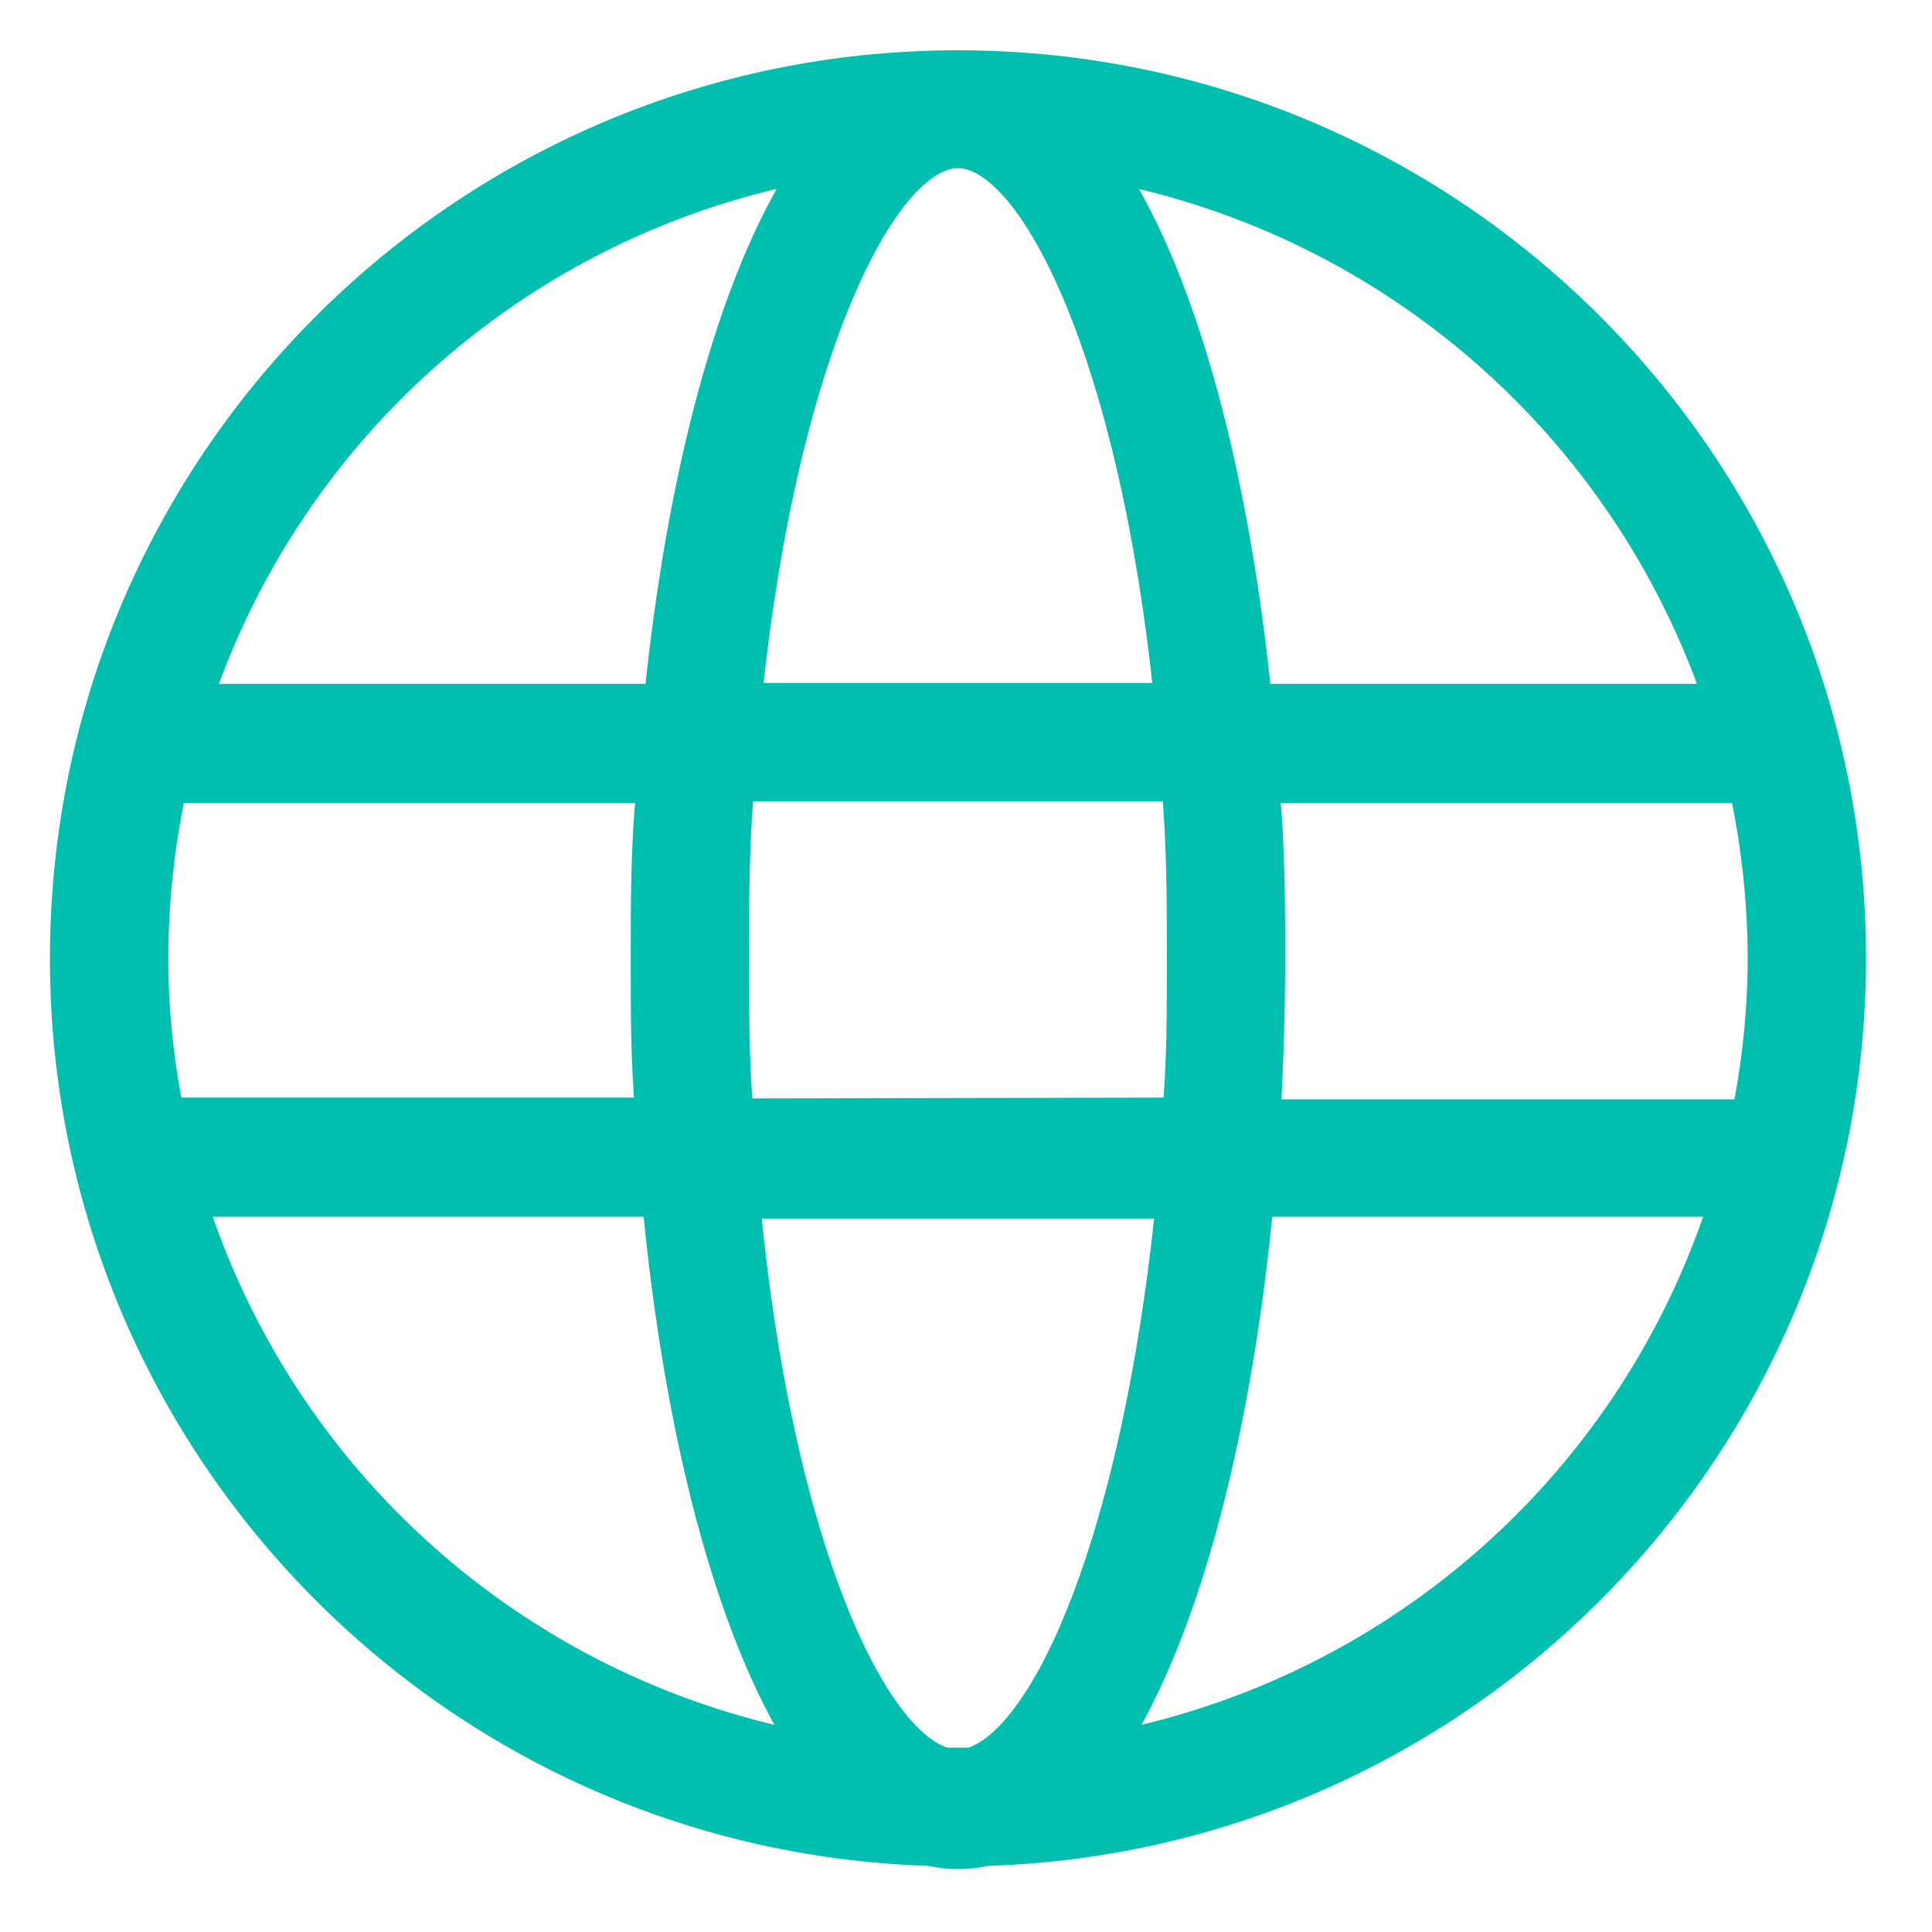 <?xml version="1.0" encoding="UTF-8"?>
<svg width="20px" height="20px" viewBox="0 0 20 20" version="1.1" xmlns="http://www.w3.org/2000/svg" xmlns:xlink="http://www.w3.org/1999/xlink">
    <title>形状</title>
    <g id="页面-1" stroke="none" stroke-width="1" fill="none" fill-rule="evenodd">
        <g id="帮助中心" transform="translate(-15, -496)">
            <rect fill="#FFFFFF" x="0" y="0" width="375" height="930"></rect>
            <g id="编组-4" transform="translate(15, 496)" fill="#00BFAF" fill-rule="nonzero" stroke="#00BFAF" stroke-width="0.3">
                <path d="M19.167,9.916 C19.164,4.846 15.081,0.723 10.011,0.671 C4.941,0.62 0.774,4.659 0.669,9.728 C0.563,14.797 4.558,19.006 9.625,19.166 C9.817,19.209 10.016,19.209 10.208,19.166 C15.203,19.009 19.169,14.913 19.167,9.916 L19.167,9.916 Z M18.08,11.53 L13.108,11.53 C13.136,11.003 13.154,10.467 13.154,9.935 C13.154,9.403 13.154,8.751 13.094,8.163 L18.052,8.163 C18.176,8.739 18.24,9.327 18.242,9.916 C18.241,10.455 18.187,10.993 18.08,11.521 L18.08,11.53 Z M10.051,18.241 L9.783,18.241 C9.006,18.024 8.048,15.929 7.72,12.465 L12.114,12.465 C11.767,15.896 10.842,18.005 10.051,18.241 Z M7.65,11.521 C7.604,11.012 7.604,10.485 7.604,9.916 C7.604,9.347 7.604,8.704 7.66,8.145 L12.174,8.145 C12.229,8.714 12.229,9.306 12.229,9.916 C12.229,10.527 12.229,11.003 12.183,11.512 L7.65,11.521 Z M1.592,9.916 C1.593,9.327 1.657,8.739 1.781,8.163 L6.739,8.163 C6.679,8.741 6.679,9.338 6.679,9.916 C6.679,10.494 6.679,10.985 6.725,11.512 L1.754,11.512 C1.647,10.987 1.592,10.452 1.592,9.916 L1.592,9.916 Z M9.917,1.591 C10.698,1.591 11.734,3.677 12.095,7.22 L7.738,7.22 C8.099,3.686 9.135,1.591 9.917,1.591 Z M17.779,7.229 L13.015,7.229 C12.789,4.977 12.266,2.923 11.48,1.735 C14.411,2.308 16.813,4.403 17.779,7.229 L17.779,7.229 Z M8.349,1.735 C7.567,2.923 7.045,4.972 6.818,7.229 L2.054,7.229 C3.015,4.401 5.417,2.304 8.349,1.735 L8.349,1.735 Z M1.994,12.446 L6.799,12.446 C7.017,14.759 7.535,16.849 8.321,18.075 C5.344,17.491 2.92,15.335 1.994,12.446 Z M11.512,18.075 C12.299,16.849 12.817,14.74 13.034,12.446 L17.839,12.446 C16.913,15.335 14.489,17.491 11.512,18.075 L11.512,18.075 Z" id="形状"></path>
            </g>
        </g>
    </g>
</svg>